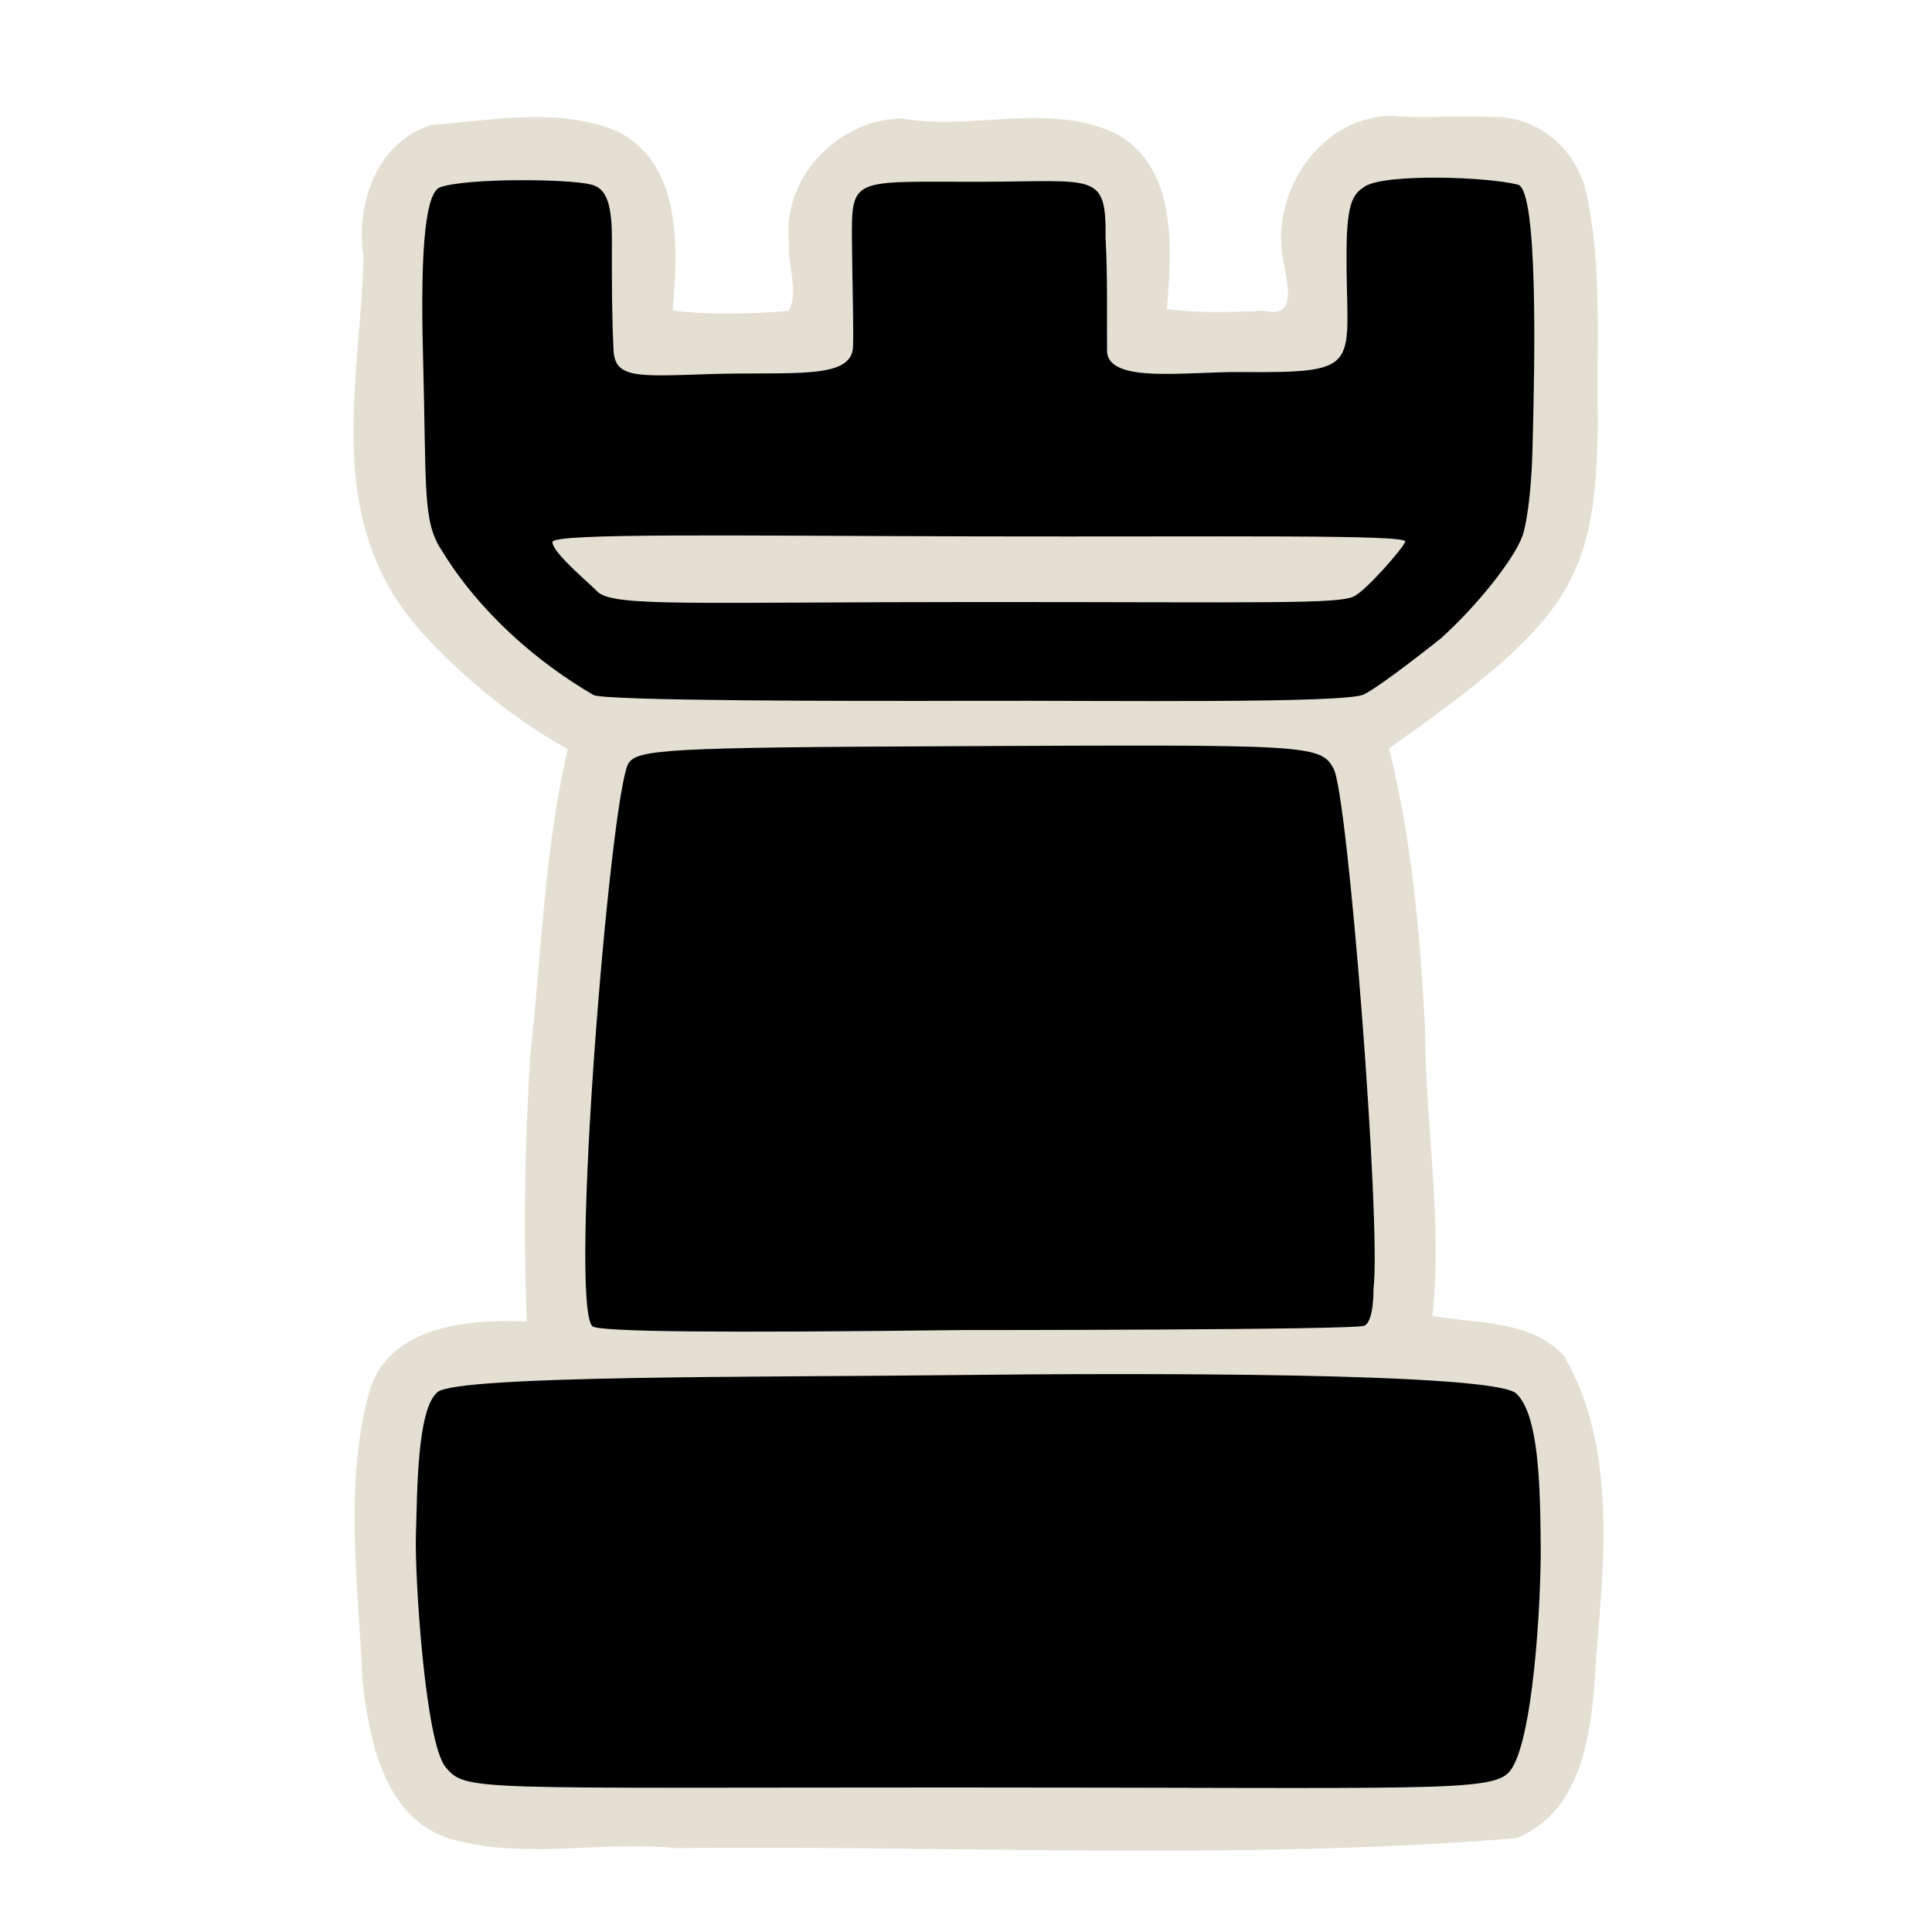 <?xml version="1.0" encoding="UTF-8" standalone="no"?>
<svg
   xmlns:dc="http://purl.org/dc/elements/1.1/"
   xmlns:cc="http://creativecommons.org/ns#"
   xmlns:rdf="http://www.w3.org/1999/02/22-rdf-syntax-ns#"
   xmlns:svg="http://www.w3.org/2000/svg"
   xmlns="http://www.w3.org/2000/svg"
   xmlns:sodipodi="http://sodipodi.sourceforge.net/DTD/sodipodi-0.dtd"
   xmlns:inkscape="http://www.inkscape.org/namespaces/inkscape"
   version="1.0"
   width="300pt"
   height="300pt"
   viewBox="0 0 300 300"
   preserveAspectRatio="xMidYMid meet"
   id="svg2"
   inkscape:version="0.92.5 (2060ec1f9f, 2020-04-08)"
   sodipodi:docname="br.svg">
  <defs
     id="defs12">
    <filter
       style="color-interpolation-filters:sRGB;"
       inkscape:label="Drawing"
       id="filter18775">
      <feGaussianBlur
         in="SourceGraphic"
         stdDeviation="5.997"
         result="blur1"
         id="feGaussianBlur18721" />
      <feConvolveMatrix
         in="blur1"
         targetX="1"
         targetY="1"
         order="3 3"
         kernelMatrix="0 250 0 250 -1010 250 0 250 0 "
         result="convolve1"
         id="feConvolveMatrix18723" />
      <feComposite
         in="convolve1"
         in2="convolve1"
         k1="1"
         k2="1"
         k4="0.04"
         operator="arithmetic"
         result="composite1"
         id="feComposite18725" />
      <feColorMatrix
         in="composite1"
         values="0 0 0 0 0 0 0 0 0 0 0 0 0 0 0 -0.212 -0.715 -0.072 1 0 "
         result="color1"
         id="feColorMatrix18727" />
      <feGaussianBlur
         stdDeviation="0.61"
         result="blur2"
         id="feGaussianBlur18729" />
      <feColorMatrix
         values="1 0 0 0 0 0 1 0 0 0 0 0 1 0 0 0 0 0 2.7 -1 "
         result="color2"
         id="feColorMatrix18731" />
      <feFlood
         flood-color="rgb(255,255,255)"
         result="flood1"
         id="feFlood18733" />
      <feBlend
         in2="color2"
         mode="multiply"
         result="blend1"
         id="feBlend18735" />
      <feComponentTransfer
         in="blend1"
         result="component1"
         id="feComponentTransfer18743">
        <feFuncR
           type="discrete"
           tableValues="0 1 1 1"
           id="feFuncR18737" />
        <feFuncG
           type="discrete"
           tableValues="0 1 1 1"
           id="feFuncG18739" />
        <feFuncB
           type="discrete"
           tableValues="0 1 1 1"
           id="feFuncB18741" />
      </feComponentTransfer>
      <feGaussianBlur
         stdDeviation="0.61"
         result="blur3"
         id="feGaussianBlur18745" />
      <feColorMatrix
         in="blur3"
         values="0 0 0 0 0 0 0 0 0 0 0 0 0 0 0 -0.212 -0.715 -0.072 1 0 "
         result="color3"
         id="feColorMatrix18747" />
      <feColorMatrix
         values="1 0 0 0 0 0 1 0 0 0 0 0 1 0 0 0 0 0 1.9 -0.5 "
         result="color4"
         id="feColorMatrix18749" />
      <feFlood
         flood-color="rgb(0,0,0)"
         result="flood2"
         id="feFlood18751" />
      <feComposite
         in="flood2"
         in2="color4"
         operator="in"
         result="composite2"
         id="feComposite18753" />
      <feComposite
         in="composite2"
         in2="composite2"
         operator="arithmetic"
         k2="1"
         result="composite3"
         id="feComposite18755" />
      <feOffset
         dx="0"
         dy="0"
         result="offset1"
         id="feOffset18757" />
      <feFlood
         in="color4"
         flood-color="rgb(66,66,66)"
         result="flood3"
         id="feFlood18759" />
      <feComposite
         in="flood3"
         in2="color4"
         operator="out"
         result="composite4"
         id="feComposite18761" />
      <feComposite
         in="composite4"
         in2="composite4"
         operator="arithmetic"
         k2="1"
         result="composite5"
         id="feComposite18763" />
      <feMerge
         result="merge1"
         id="feMerge18769">
        <feMergeNode
           in="composite5"
           id="feMergeNode18765" />
        <feMergeNode
           in="offset1"
           id="feMergeNode18767" />
      </feMerge>
      <feColorMatrix
         values="1 0 0 0 0 0 1 0 0 0 0 0 1 0 0 0 0 0 1.3 0 "
         result="color5"
         flood-opacity="0.56"
         id="feColorMatrix18771" />
      <feComposite
         in="color5"
         in2="SourceGraphic"
         operator="in"
         result="composite8"
         id="feComposite18773" />
    </filter>
  </defs>
  <sodipodi:namedview
     pagecolor="#ffffff"
     bordercolor="#666666"
     borderopacity="1"
     objecttolerance="10"
     gridtolerance="10"
     guidetolerance="10"
     inkscape:pageopacity="0"
     inkscape:pageshadow="2"
     inkscape:window-width="1345"
     inkscape:window-height="1002"
     id="namedview10"
     showgrid="false"
     inkscape:zoom="4.0501456"
     inkscape:cx="-34.647142"
     inkscape:cy="306.35121"
     inkscape:window-x="79"
     inkscape:window-y="0"
     inkscape:window-maximized="0"
     inkscape:current-layer="svg2"
     inkscape:pagecheckerboard="true">
    <inkscape:grid
       type="xygrid"
       id="grid842" />
  </sodipodi:namedview>
  <path
     style="display:inline;opacity:1;fill:#e3dfd3;fill-opacity:1;stroke-width:2.386"
     d="m 215.981,17.998 c -11.474,0.238 -19.195,12.682 -16.538,23.342 0.507,2.988 1.837,8.154 -3.148,6.908 -4.928,0.235 -10.4,0.398 -15.099,-0.247 0.737,-9.26 1.687,-21.768 -7.706,-27.154 -10.61,-5.16 -22.456,-0.451 -33.532,-2.473 -9.903,0.249 -18.649,9.309 -17.421,19.375 -0.314,3.372 1.629,7.819 -0.133,10.54 -5.923,0.456 -12.286,0.649 -17.945,-0.079 0.815,-9.537 1.503,-22.805 -8.604,-27.807 -9.154,-3.832 -19.476,-1.706 -28.889,-0.985 -8.502,2.612 -11.798,12.4 -10.512,20.487 -0.557,19.006 -5.511,37.656 5.755,54.178 5.926,8.219 17.07,17.449 25.965,22.241 -3.661,15.482 -4.039,31.435 -5.791,47.162 -0.933,13.886 -1.1,27.822 -0.591,41.729 -9.038,-0.46 -21.793,0.683 -24.526,11.215 -3.897,14.559 -1.584,29.833 -0.977,44.624 1.056,9.467 3.637,22.058 14.42,24.694 11.151,2.958 22.803,0.07 34.145,1.222 43.501,-0.455 87.211,1.992 130.574,-1.535 11.054,-4.422 11.874,-18.309 12.447,-28.48 1.287,-15.374 3.03,-32.446 -4.977,-46.349 -5.145,-5.812 -14.321,-5.052 -20.48,-6.288 1.638,-14.991 -1.158,-29.938 -1.144,-44.949 -0.773,-14.49 -2.067,-29.065 -5.594,-43.16 27.792,-19.617 32.171,-25.741 32.431,-50.622 -0.258,-11.777 0.773,-23.849 -1.748,-35.415 -1.443,-7.068 -7.795,-12.449 -15.143,-11.995 -5.078,-0.3 -10.167,0.265 -15.24,-0.18 z"
     id="path865"
     inkscape:connector-curvature="0"
     sodipodi:nodetypes="ccccccccccccccccccccccccccccccc" />
  <path
     sodipodi:nodetypes="zzzzzzcszccscszsccssssscscccscsccscszzscsssssss"
     inkscape:connector-curvature="0"
     id="path843"
     d="m 69.184,274.387 c -3.154,-3.804 -4.815,-29.665 -4.599,-36.06 0.216,-6.395 0.12,-19.518 3.361,-22.168 3.24,-2.65 51.655,-2.29 79.694,-2.63 28.039,-0.34 84.424,-0.451 87.84,2.882 3.416,3.332 3.671,13.812 3.758,23.264 0.087,9.452 -1.227,31.058 -4.81,35.378 -2.725,3.287 -12.146,2.506 -86.788,2.506 -74.642,0 -75.302,0.633 -78.456,-3.171 z m 22.801,-68.455 c -3.663,-3.666 2.73,-81.876 5.566,-87.341 1.392,-2.254 5.786,-2.53 51.095,-2.726 54.155,-0.235 56.464,-0.319 58.422,3.489 2.212,3.659 7.438,70.806 6.21,80.755 0,0 0.101,5.057 -1.429,5.746 -1.53,0.689 -62.741,0.677 -62.741,0.677 -36.812,0.452 -56.228,0.294 -57.122,-0.601 z M 68.535,85.383 c -2.951,-4.554 -2.295,-9.333 -2.851,-30.268 -0.471,-17.723 0.547,-25.326 2.693,-26.052 4.267,-1.442 19.921,-1.305 23.414,-0.407 1.932,0.497 3.252,2.088 3.224,8.431 -0.033,7.422 0.031,12.698 0.248,17.223 0.212,4.42 3.419,4.17 14.806,3.783 12.818,-0.415 22.2,0.965 22.388,-4.245 0.11,-3.059 -0.109,-9.934 -0.164,-16.363 -0.082,-10.149 -0.034,-9.238 19.857,-9.256 18.033,-0.034 19.631,-1.613 19.521,8.789 0.329,5.237 0.195,13.217 0.229,17.428 0.042,5.168 12.09,3.256 20.833,3.326 19.61,0.157 16.212,-0.805 16.357,-18.949 0.062,-7.723 1.143,-8.727 2.839,-9.875 3.286,-2.033 19.023,-1.502 23.806,-0.266 3.064,1.074 2.631,26.552 2.222,41.357 -0.195,7.049 -1.012,11.85 -1.624,13.365 -1.275,3.357 -6.599,10.302 -12.565,15.698 0,0 -9.104,7.29 -11.984,8.731 -2.88,1.44 -40.338,0.929 -60.036,0.989 -19.698,0.06 -57.995,0.025 -59.602,-0.909 C 83.423,102.839 74.449,95.085 68.535,85.383 Z m 141.799,7.179 c 1.955,-1.066 7.565,-7.455 7.871,-8.459 0.347,-1.137 -28.04,-0.727 -66.347,-0.814 -37,-0.084 -66.121,-0.58 -66.074,0.887 0.053,1.695 5.612,6.265 6.941,7.648 2.382,2.478 14.503,1.661 59.33,1.661 44.302,0 55.908,0.37 58.279,-0.923 z"
     style="display:inline;opacity:1;fill:#000000;fill-opacity:1;stroke-width:2.386" />
</svg>
